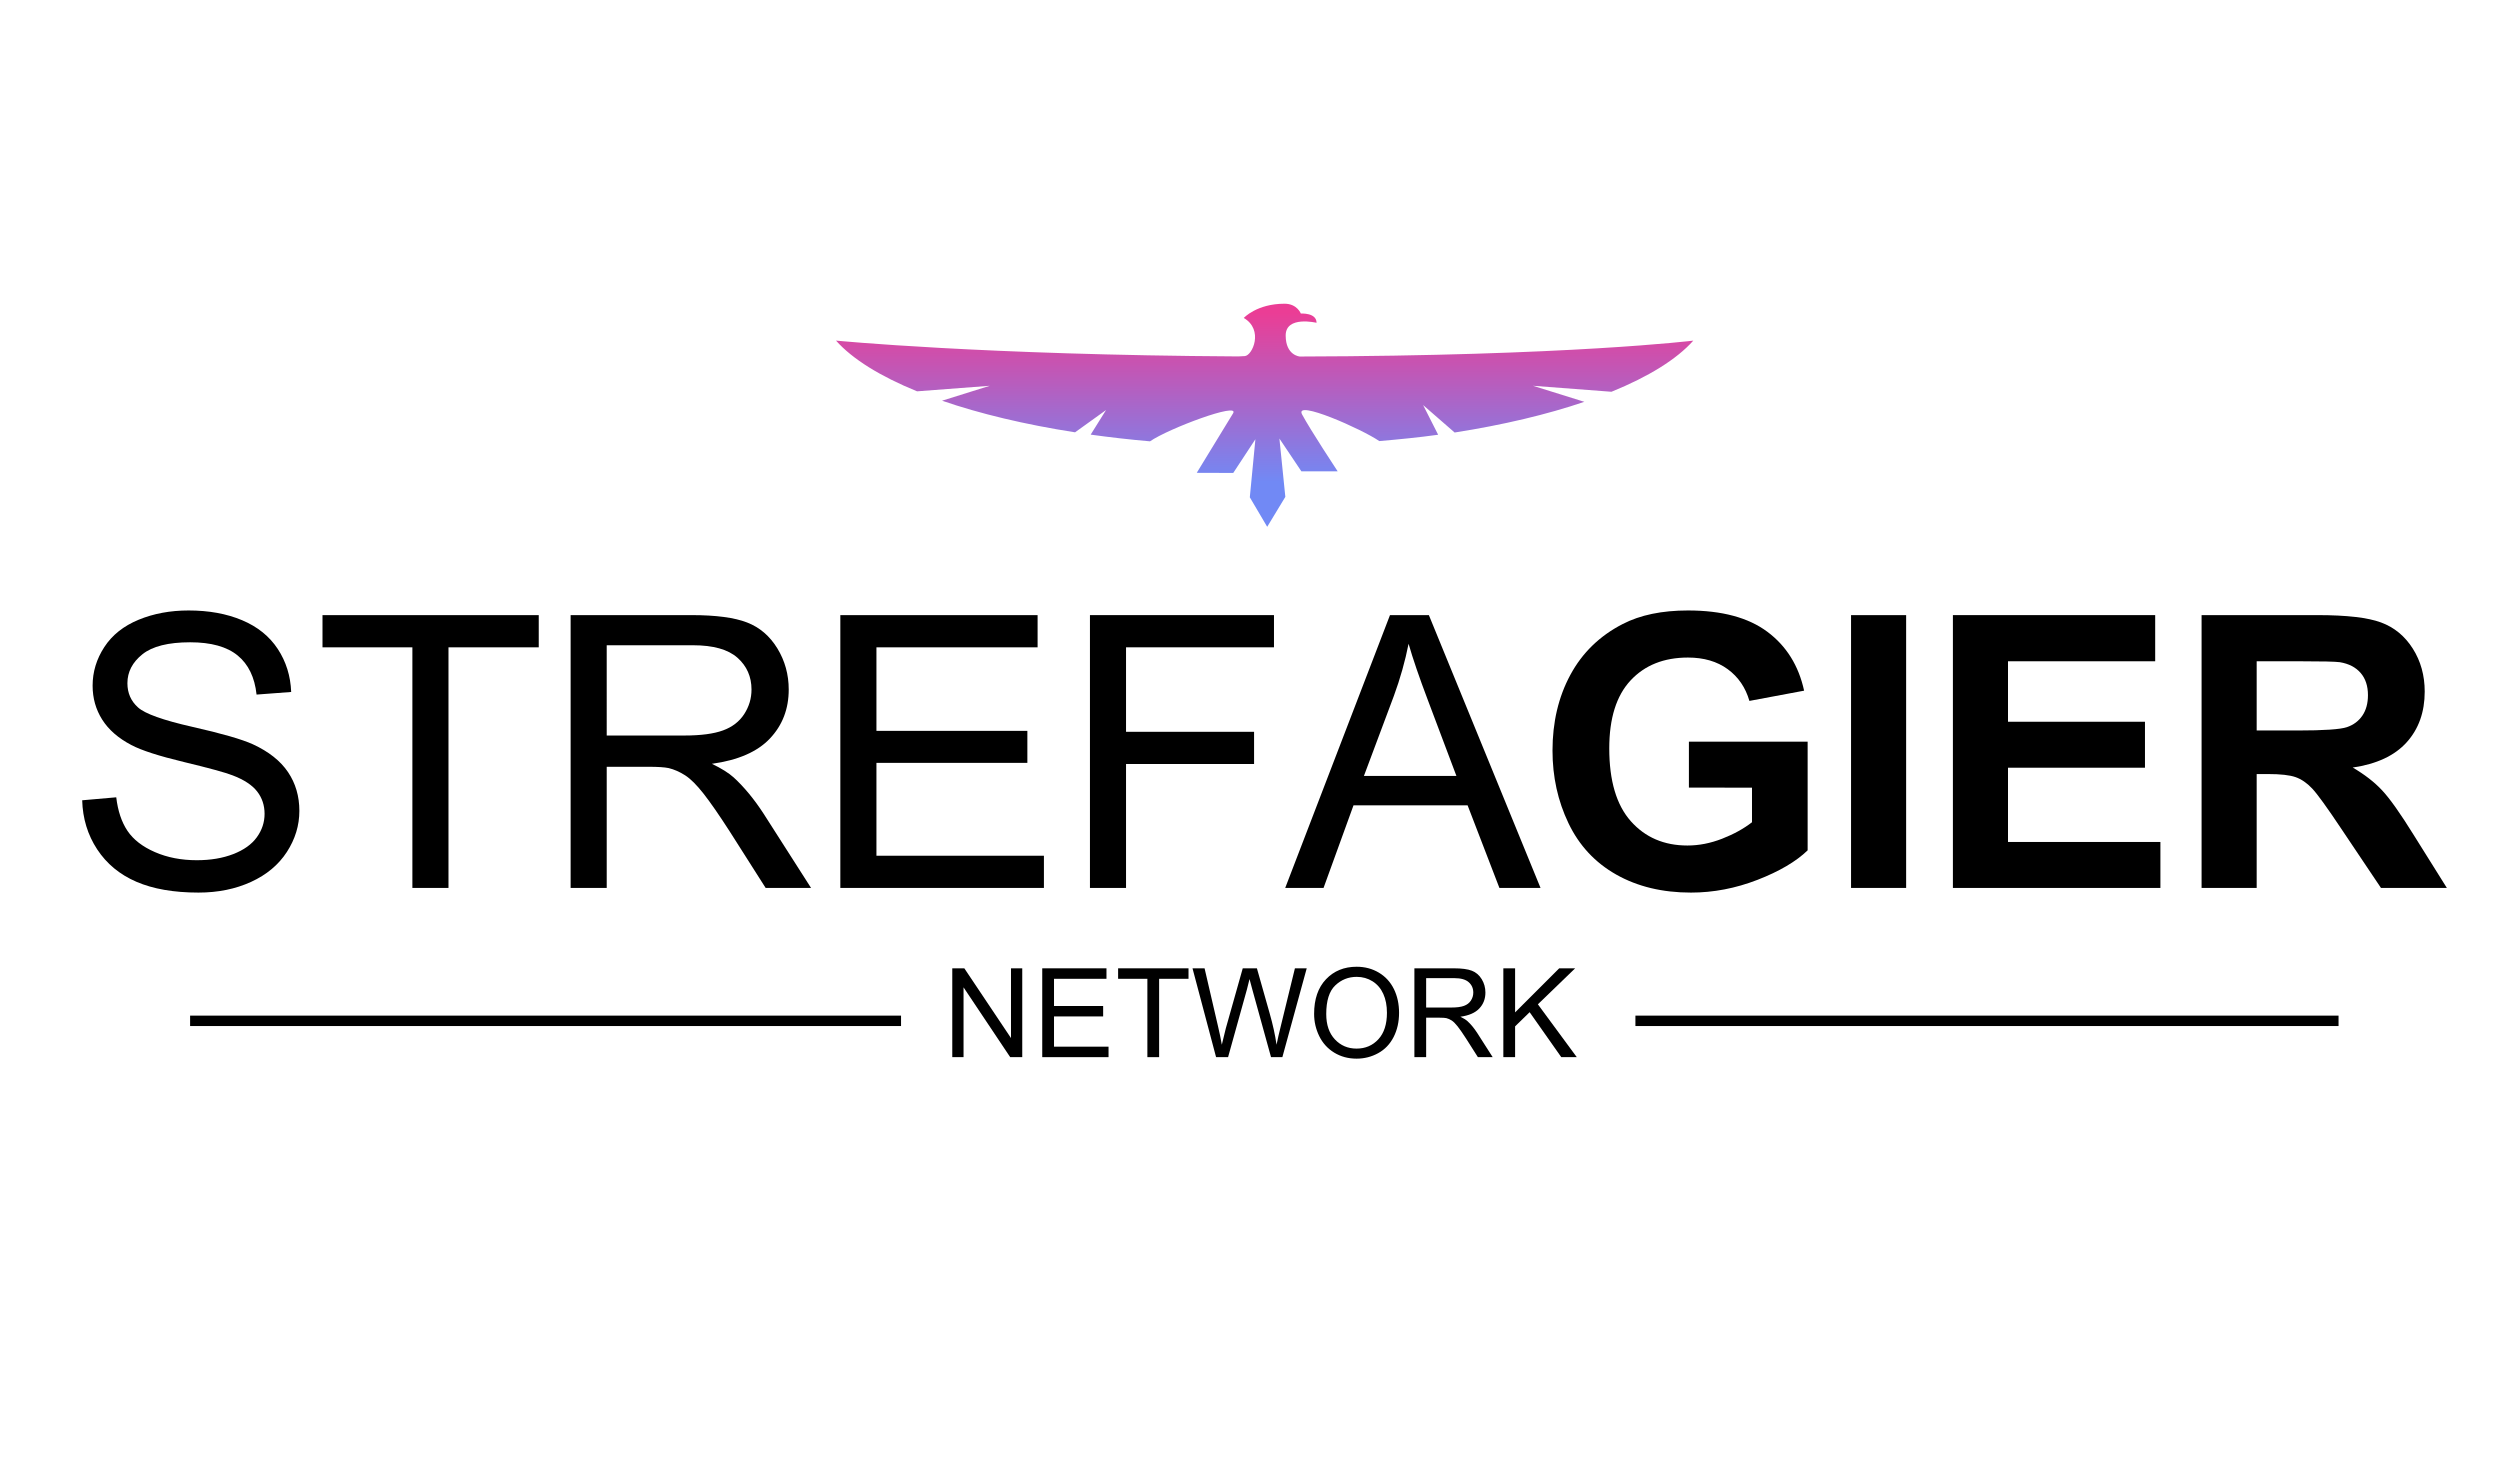 <?xml version="1.0" encoding="utf-8"?>
<!-- Generator: Adobe Illustrator 16.0.0, SVG Export Plug-In . SVG Version: 6.00 Build 0)  -->
<!DOCTYPE svg PUBLIC "-//W3C//DTD SVG 1.1//EN" "http://www.w3.org/Graphics/SVG/1.1/DTD/svg11.dtd">
<svg version="1.1" id="Layer_1" xmlns="http://www.w3.org/2000/svg" xmlns:xlink="http://www.w3.org/1999/xlink" x="0px" y="0px"
	 width="960px" height="560px" viewBox="0 0 960 560" enable-background="new 0 0 960 560" xml:space="preserve">
<g>
	<path d="M31.561,307.308l13.078-1.142c0.62,5.24,2.06,9.543,4.323,12.899c2.262,3.359,5.776,6.076,10.542,8.146
		c4.762,2.074,10.123,3.111,16.077,3.111c5.292,0,9.96-0.788,14.008-2.358c4.048-1.575,7.064-3.728,9.041-6.468
		c1.975-2.739,2.966-5.729,2.966-8.971c0-3.287-0.953-6.154-2.86-8.609s-5.051-4.516-9.431-6.184
		c-2.813-1.096-9.032-2.795-18.653-5.111c-9.625-2.311-16.367-4.485-20.224-6.537c-5-2.617-8.733-5.872-11.184-9.756
		c-2.455-3.88-3.681-8.227-3.681-13.04c0-5.29,1.501-10.231,4.502-14.829c3.002-4.597,7.381-8.085,13.149-10.468
		c5.763-2.383,12.173-3.573,19.222-3.573c7.765,0,14.615,1.249,20.544,3.75c5.935,2.501,10.494,6.183,13.687,11.042
		c3.192,4.86,4.905,10.362,5.145,16.507l-13.291,1c-0.715-6.623-3.134-11.623-7.255-15.006c-4.12-3.384-10.208-5.075-18.258-5.075
		c-8.384,0-14.496,1.54-18.328,4.611c-3.838,3.074-5.754,6.778-5.754,11.112c0,3.762,1.359,6.857,4.073,9.289
		c2.668,2.429,9.637,4.919,20.903,7.467c11.266,2.547,18.999,4.777,23.189,6.683c6.099,2.813,10.6,6.368,13.506,10.684
		c2.907,4.31,4.362,9.278,4.362,14.9c0,5.572-1.599,10.824-4.789,15.757c-3.193,4.93-7.78,8.766-13.757,11.505
		c-5.982,2.74-12.71,4.107-20.19,4.107c-9.479,0-17.425-1.383-23.83-4.146c-6.411-2.763-11.436-6.919-15.081-12.467
		C33.669,320.593,31.753,314.313,31.561,307.308z"/>
	<path d="M158.355,340.969v-92.399H123.84v-12.366h83.039v12.366h-34.661v92.399H158.355z"/>
	<path d="M219.12,340.969V236.204h46.451c9.334,0,16.436,0.941,21.295,2.826c4.86,1.88,8.738,5.203,11.648,9.966
		c2.904,4.765,4.358,10.03,4.358,15.792c0,7.433-2.409,13.701-7.217,18.795c-4.811,5.101-12.245,8.339-22.297,9.72
		c3.67,1.766,6.453,3.502,8.361,5.22c4.048,3.715,7.885,8.356,11.505,13.933l18.224,28.514h-17.436l-13.862-21.796
		c-4.053-6.291-7.388-11.101-10.008-14.436c-2.621-3.333-4.964-5.671-7.038-7.005c-2.072-1.33-4.18-2.262-6.326-2.786
		c-1.569-0.331-4.144-0.501-7.714-0.501h-16.083v46.523H219.12z M232.979,282.439h29.802c6.335,0,11.294-0.652,14.864-1.965
		c3.573-1.309,6.29-3.402,8.147-6.288c1.858-2.882,2.788-6.014,2.788-9.398c0-4.953-1.801-9.028-5.397-12.22
		c-3.597-3.188-9.279-4.789-17.041-4.789h-33.164V282.439z"/>
	<path d="M322.687,340.969V236.204h75.75v12.366h-61.885v32.084h57.956v12.293h-57.956v35.659h64.313v12.363H322.687z"/>
	<path d="M418.54,340.969V236.204h70.667v12.366h-56.809v32.443h49.167v12.36h-49.167v47.596H418.54z"/>
	<path d="M493.519,340.969l40.234-104.765h14.934l42.877,104.765h-15.792l-12.218-31.73h-43.808l-11.508,31.73H493.519z
		 M523.748,297.951h35.514l-10.932-29.019c-3.334-8.811-5.813-16.051-7.434-21.723c-1.335,6.718-3.217,13.389-5.645,20.009
		L523.748,297.951z"/>
	<path d="M648.54,302.449v-17.651h45.592v41.735c-4.43,4.286-10.851,8.065-19.259,11.328c-8.407,3.262-16.926,4.893-25.545,4.893
		c-10.961,0-20.513-2.299-28.658-6.895c-8.146-4.597-14.27-11.171-18.366-19.725c-4.1-8.549-6.144-17.853-6.144-27.904
		c0-10.909,2.285-20.603,6.858-29.085c4.573-8.478,11.269-14.985,20.082-19.511c6.717-3.476,15.077-5.216,25.081-5.216
		c13.009,0,23.168,2.726,30.48,8.182c7.314,5.456,12.017,12.996,14.113,22.617l-21.008,3.931c-1.479-5.146-4.254-9.204-8.329-12.186
		c-4.07-2.974-9.159-4.466-15.257-4.466c-9.245,0-16.587,2.931-22.048,8.791c-5.452,5.857-8.178,14.554-8.178,26.085
		c0,12.437,2.761,21.762,8.287,27.976c5.525,6.218,12.767,9.327,21.726,9.327c4.431,0,8.87-0.869,13.327-2.61
		c4.456-1.739,8.276-3.844,11.469-6.323v-13.293H648.54z"/>
	<path d="M710.802,340.969V236.204h21.155v104.765H710.802z"/>
	<path d="M749.914,340.969V236.204h77.677v17.724h-56.522v23.224h52.597v17.651h-52.597v28.513h58.525v17.653H749.914z"/>
	<path d="M845.407,340.969V236.204h44.523c11.194,0,19.328,0.941,24.404,2.826c5.072,1.88,9.133,5.227,12.182,10.038
		c3.046,4.814,4.573,10.316,4.573,16.511c0,7.858-2.313,14.349-6.932,19.471c-4.622,5.121-11.527,8.354-20.723,9.686
		c4.574,2.665,8.348,5.596,11.327,8.788c2.978,3.191,6.989,8.86,12.04,17.008l12.793,20.438h-25.299l-15.293-22.796
		c-5.432-8.147-9.146-13.281-11.146-15.401c-2.002-2.12-4.123-3.572-6.363-4.357c-2.239-0.789-5.784-1.182-10.646-1.182h-4.285
		v43.736H845.407z M866.563,280.511h15.646c10.146,0,16.485-0.427,19.01-1.286c2.523-0.857,4.501-2.333,5.929-4.428
		c1.434-2.1,2.147-4.719,2.147-7.863c0-3.524-0.943-6.372-2.823-8.541c-1.886-2.168-4.538-3.539-7.967-4.11
		c-1.719-0.237-6.861-0.355-15.438-0.355h-16.504V280.511z"/>
</g>
<g>
	<path d="M365.675,405.947v-34.111h4.627l17.918,26.78v-26.78h4.325v34.111h-4.63l-17.913-26.807v26.807H365.675z"/>
	<path d="M400.222,405.947v-34.111h24.663v4.024H404.74v10.444h18.868v4.005H404.74v11.611h20.937v4.026H400.222z"/>
	<path d="M440.593,405.947V375.86h-11.24v-4.024h27.035v4.024h-11.285v30.087H440.593z"/>
	<path d="M466.976,405.947l-9.052-34.111h4.633l5.186,22.359c0.559,2.344,1.04,4.668,1.439,6.979
		c0.876-3.645,1.387-5.745,1.538-6.304l6.496-23.034h5.439l4.889,17.265c1.226,4.279,2.108,8.307,2.653,12.073
		c0.431-2.154,0.996-4.629,1.698-7.421l5.353-21.917h4.535l-9.352,34.111h-4.353l-7.188-25.992
		c-0.605-2.172-0.962-3.506-1.073-4.002c-0.355,1.567-0.688,2.9-1.001,4.002l-7.235,25.992H466.976z"/>
	<path d="M504.62,389.332c0-5.664,1.523-10.095,4.563-13.296c3.04-3.204,6.964-4.806,11.772-4.806c3.149,0,5.988,0.752,8.516,2.256
		c2.529,1.504,4.455,3.605,5.782,6.293c1.323,2.69,1.987,5.743,1.987,9.157c0,3.46-0.697,6.555-2.092,9.285
		c-1.396,2.729-3.375,4.794-5.933,6.198c-2.558,1.406-5.324,2.105-8.285,2.105c-3.209,0-6.078-0.776-8.609-2.324
		c-2.526-1.551-4.44-3.671-5.748-6.354C505.272,395.164,504.62,392.327,504.62,389.332z M509.275,389.399
		c0,4.116,1.104,7.349,3.313,9.715c2.211,2.364,4.982,3.549,8.319,3.549c3.397,0,6.194-1.195,8.387-3.583
		c2.197-2.388,3.291-5.778,3.291-10.168c0-2.773-0.466-5.2-1.406-7.269c-0.938-2.071-2.312-3.679-4.115-4.816
		c-1.81-1.14-3.839-1.711-6.087-1.711c-3.198,0-5.943,1.097-8.246,3.29C510.426,380.602,509.275,384.267,509.275,389.399z"/>
	<path d="M543.128,405.947v-34.111h15.123c3.04,0,5.353,0.304,6.934,0.918c1.582,0.613,2.848,1.697,3.79,3.245
		c0.95,1.551,1.423,3.269,1.423,5.142c0,2.419-0.783,4.462-2.352,6.118c-1.565,1.662-3.985,2.717-7.259,3.166
		c1.193,0.573,2.103,1.142,2.723,1.7c1.318,1.208,2.567,2.721,3.744,4.536l5.934,9.286h-5.678l-4.511-7.1
		c-1.317-2.048-2.407-3.613-3.259-4.699c-0.853-1.088-1.617-1.847-2.292-2.28c-0.675-0.436-1.36-0.734-2.061-0.907
		c-0.512-0.108-1.35-0.163-2.512-0.163h-5.235v15.149H543.128z M547.641,386.889h9.704c2.063,0,3.678-0.212,4.838-0.64
		c1.167-0.43,2.047-1.108,2.653-2.047c0.604-0.939,0.907-1.959,0.907-3.062c0-1.611-0.585-2.939-1.757-3.976
		c-1.172-1.043-3.02-1.56-5.546-1.56h-10.8V386.889z"/>
	<path d="M577.283,405.947v-34.111h4.515v16.915l16.937-16.915h6.124l-14.313,13.822l14.937,20.289h-5.954l-12.146-17.267
		l-5.584,5.442v11.824H577.283z"/>
</g>
<g>
	<line fill="none" stroke="#000000" stroke-width="4" stroke-miterlimit="10" x1="346" y1="392" x2="73" y2="392"/>
	<line fill="none" stroke="#000000" stroke-width="4" stroke-miterlimit="10" x1="898" y1="392" x2="628" y2="392"/>
</g>
<linearGradient id="SVGID_1_" gradientUnits="userSpaceOnUse" x1="485.627" y1="120" x2="485.627" y2="185">
	<stop  offset="0" style="stop-color:#EB3D95"/>
	<stop  offset="1" style="stop-color:#7189F5"/>
</linearGradient>
<path fill="url(#SVGID_1_)" d="M499.138,136.907L499.138,136.907c0,0-5.438-0.353-5.438-8.083s11.855-4.867,11.855-4.867
	c0-3.974-6.031-3.547-6.031-3.547s-1.425-3.782-6.25-3.782c-10.675,0-15.664,5.466-15.664,5.466
	c7.769,4.529,3.304,14.57,0.325,14.65c-0.569,0.015-1.259,0.089-2.457,0.125c-98.439-0.566-154.453-6.077-154.453-6.077
	c6.325,7.118,17.042,13.737,31.129,19.479l27.915-2.127l-18.32,5.729c14.511,4.999,31.813,9.146,51.067,12.138l11.906-8.553
	l-5.903,9.44c7.349,1.029,14.952,1.895,22.785,2.574c7.083-4.917,34.616-15.203,31.894-10.748
	c-2.72,4.455-13.951,22.843-13.951,22.843l14.017,0.045l8.509-12.95l-2.148,22.297l6.678,11.337l6.965-11.497l-2.276-22.398
	L499.736,181h13.929c0,0-10.463-15.869-13.662-21.848c-3.202-5.98,23.124,5.692,29.647,10.223
	c7.768-0.673,15.307-1.415,22.597-2.437l-5.771-11.39l12.105,10.538c18.712-2.928,35.563-6.946,49.808-11.787l-19.742-6.161
	l30.16,2.3c14.231-5.792,25.055-12.473,31.422-19.64C650.229,130.799,602.655,136.642,499.138,136.907z"/>
</svg>
